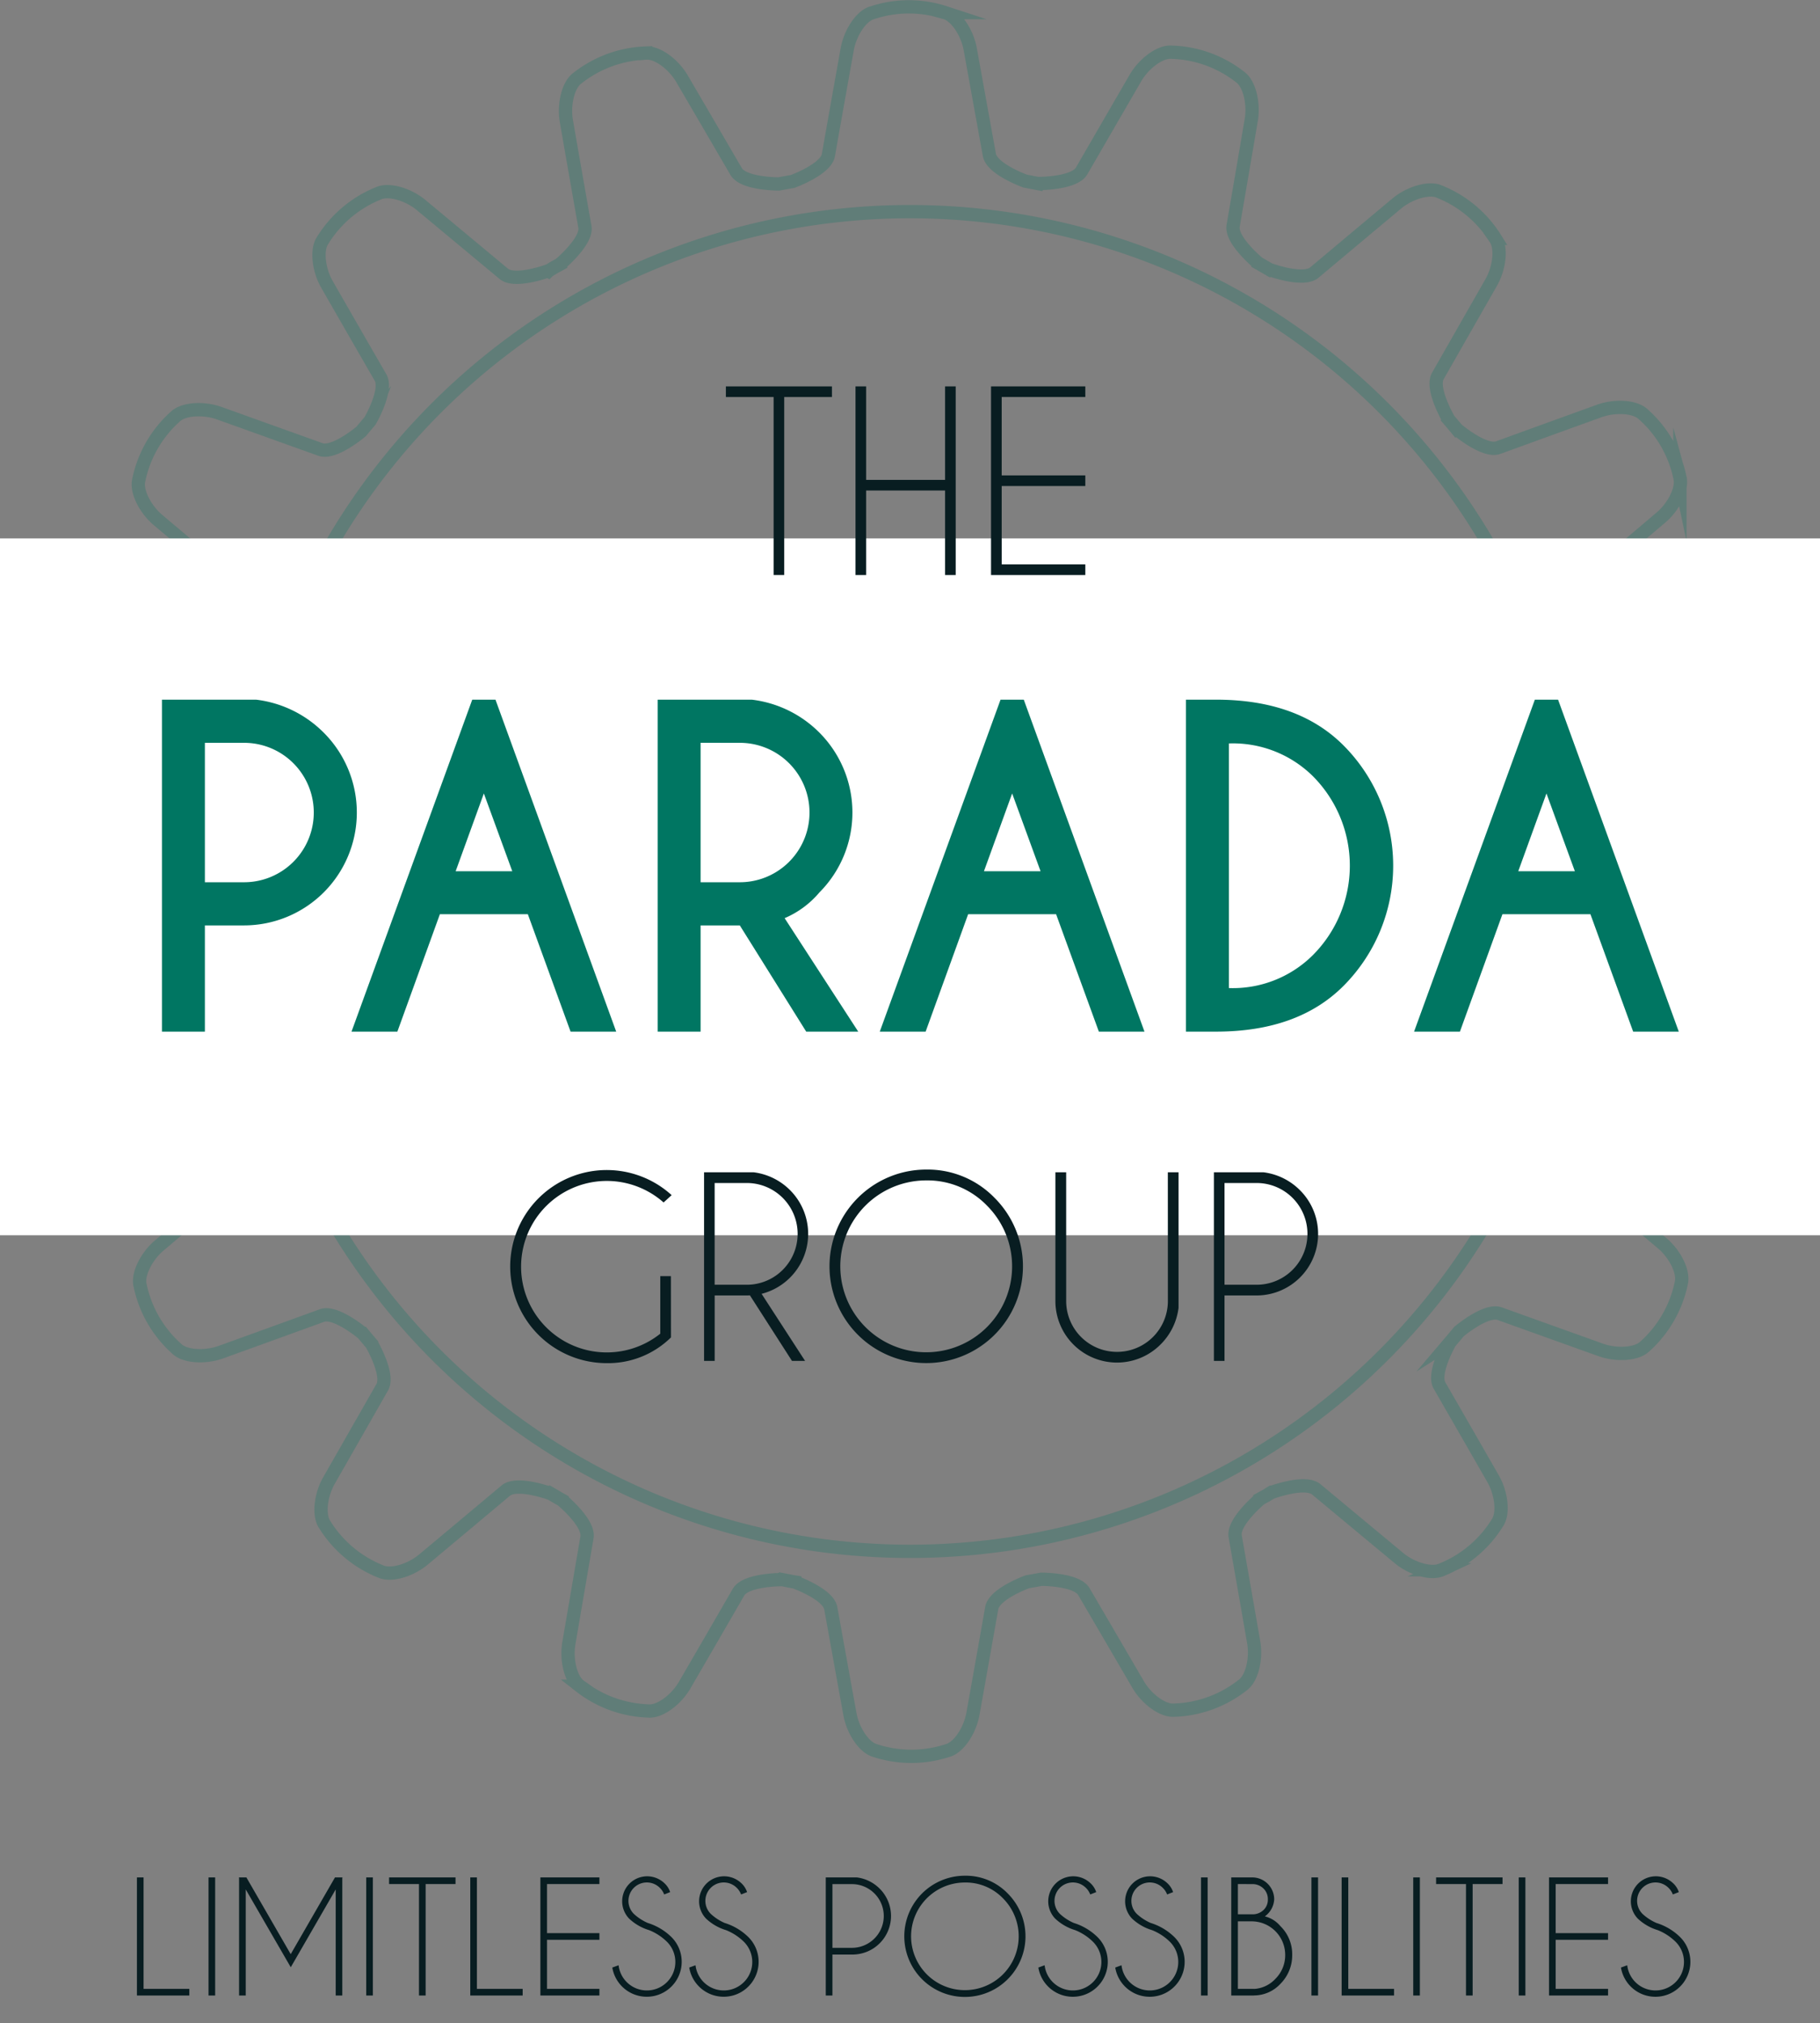 <svg id="Layer_1" data-name="Layer 1" xmlns="http://www.w3.org/2000/svg" viewBox="0 0 180.636 200.742">
  <rect x="0" y="0" width="180.636" height="200.742" fill="#808080" stroke="none"/>
  <defs>
    <style>
      .cls-1 {
        fill: none;
        stroke: #007662;
        stroke-miterlimit: 10;
        stroke-width: 1.318px;
        opacity: 0.25;
      }

      .cls-2 {
        fill: #fff;
      }

      .cls-3 {
        fill: #081d21;
      }

      .cls-4 {
        fill: #007662;
      }
    </style>
  </defs>
  <title>TPGlogo</title>
  <g>
    <path class="cls-1" d="M111.745,180.983c1.113-.3,2.209-2.015,2.5-3.63q.94-5.249,1.867-10.5c.248-1.4,3.409-2.561,3.538-2.611.459-.076.919-.161,1.378-.247.058,0,3.512-.007,4.233,1.23q2.688,4.6,5.378,9.209c.825,1.42,2.441,2.646,3.592,2.548a11.573,11.573,0,0,0,6.78-2.481c.941-.665,1.387-2.644,1.1-4.261q-.915-5.258-1.837-10.509c-.246-1.423,2.447-3.675,2.447-3.675v-.02c.2-.112.4-.214.6-.326s.381-.239.575-.354a.2.2,0,0,1,.018.014s3.293-1.22,4.406-.3q4.1,3.411,8.206,6.819c1.256,1.049,3.2,1.646,4.244,1.16a11.586,11.586,0,0,0,5.525-4.649c.655-.947.395-2.96-.425-4.383q-2.651-4.626-5.316-9.246c-.721-1.252,1.044-4.292,1.041-4.29.3-.353.6-.707.892-1.064.052-.043,2.685-2.258,4.032-1.777q5.017,1.8,10.041,3.6c1.54.553,3.568.451,4.388-.36a11.625,11.625,0,0,0,3.6-6.256c.29-1.115-.641-2.92-1.9-3.977q-4.072-3.435-8.156-6.868c-1.108-.93-.487-4.389-.487-4.389l-.006,0c.159-.426.3-.856.444-1.281l.027,0s1.741-3.055,3.187-3.06q5.329-.025,10.665-.049c1.64-.009,3.512-.795,4-1.84a11.568,11.568,0,0,0,1.24-7.113c-.107-1.147-1.6-2.523-3.14-3.086q-5.009-1.833-10.018-3.663c-1.357-.5-1.959-3.957-1.959-3.953l-.011,0c.005-.458,0-.913,0-1.37l.01,0s.6-3.464,1.949-3.968q5-1.844,10.005-3.691c1.538-.568,3.028-1.949,3.13-3.1a11.567,11.567,0,0,0-1.264-7.1c-.494-1.046-2.366-1.828-4.008-1.833q-5.333-.006-10.666-.014c-1.446,0-3.194-3.047-3.194-3.047l-.016,0c-.152-.429-.3-.854-.464-1.281l.009-.009s-.633-3.455.472-4.391q4.068-3.442,8.139-6.894c1.252-1.057,2.178-2.865,1.877-3.977a11.546,11.546,0,0,0-3.616-6.245c-.819-.811-2.847-.908-4.386-.349q-5.022,1.812-10.03,3.636c-1.36.49-4.045-1.777-4.045-1.777l-.014.005c-.289-.35-.583-.694-.877-1.038l.006-.013s-1.774-3.035-1.06-4.289q2.647-4.639,5.291-9.267c.816-1.422,1.068-3.437.408-4.381a11.6,11.6,0,0,0-5.538-4.634c-1.045-.48-2.983.127-4.243,1.177q-4.091,3.42-8.177,6.847c-1.111.926-4.41-.282-4.41-.282l-.01.006c-.392-.228-.782-.457-1.178-.679v-.013s-2.706-2.243-2.463-3.667q.908-5.257,1.8-10.514c.275-1.616-.174-3.6-1.117-4.261a11.566,11.566,0,0,0-6.79-2.452c-1.146-.1-2.762,1.135-3.585,2.553q-2.674,4.611-5.344,9.226c-.728,1.256-4.238,1.247-4.238,1.247a.14.14,0,0,0-.015.022c-.447-.082-.89-.18-1.337-.255l0,0s-3.309-1.183-3.567-2.608q-.951-5.242-1.9-10.494c-.291-1.611-1.39-3.317-2.5-3.618a11.541,11.541,0,0,0-7.221.011c-1.111.3-2.2,2.016-2.49,3.627q-.94,5.248-1.867,10.5c-.253,1.42-3.56,2.616-3.56,2.616-.449.073-.9.157-1.348.244,0,0-3.516.017-4.246-1.232q-2.681-4.6-5.376-9.212c-.825-1.417-2.444-2.643-3.592-2.544a11.617,11.617,0,0,0-6.778,2.481c-.942.665-1.387,2.648-1.106,4.264q.913,5.253,1.84,10.5c.247,1.424-2.451,3.681-2.447,3.678a.08.08,0,0,0,0,.02c-.2.112-.4.211-.6.326s-.38.236-.575.352a.064.064,0,0,1-.017-.015s-3.3,1.223-4.412.3q-4.1-3.413-8.2-6.82c-1.259-1.051-3.2-1.645-4.246-1.165a11.639,11.639,0,0,0-5.524,4.653c-.655.949-.395,2.963.423,4.383q2.652,4.626,5.32,9.246c.72,1.254-1.044,4.293-1.043,4.29v0c-.3.35-.595.7-.886,1.051,0,0-2.677,2.275-4.039,1.79q-5.022-1.8-10.041-3.6c-1.543-.554-3.573-.455-4.388.358a11.6,11.6,0,0,0-3.6,6.26c-.29,1.115.642,2.917,1.894,3.97q4.082,3.441,8.163,6.869c1.108.933.489,4.389.485,4.393l-.114.377c-.159.424-.175.483-.325.908l-.025,0s-1.739,3.055-3.183,3.057q-5.337.029-10.668.052c-1.64.006-3.513.8-4,1.84a11.609,11.609,0,0,0-1.238,7.112c.105,1.149,1.6,2.524,3.138,3.089Q30.584,88.4,35.6,90.231c1.357.495,1.96,3.957,1.96,3.957l.006,0c0,.455,0,.913.005,1.368l-.01,0s-.591,3.463-1.949,3.963q-5,1.849-10,3.695c-1.54.568-3.028,1.949-3.129,3.1a11.574,11.574,0,0,0,1.261,7.108c.495,1.039,2.369,1.825,4.009,1.826q5.33.015,10.665.014c1.447,0,3.2,3.05,3.195,3.052s.132.233.137.232c.152.429.1.369.264.794l.074.264s.628,3.458-.474,4.394q-4.066,3.445-8.139,6.891c-1.25,1.059-2.178,2.868-1.881,3.98a11.6,11.6,0,0,0,3.62,6.246c.817.811,2.849.9,4.389.346q5.014-1.808,10.027-3.631c1.36-.5,4.046,1.769,4.046,1.769h.01c.288.352.584.7.879,1.04l0,.01s1.774,3.035,1.056,4.29q-2.643,4.631-5.29,9.262c-.814,1.422-1.069,3.439-.409,4.386a11.611,11.611,0,0,0,5.538,4.631c1.05.48,2.985-.127,4.244-1.177q4.093-3.42,8.179-6.846c1.109-.924,4.407.282,4.41.282l.007-.006c.393.23.785.46,1.181.682v.007s2.7,2.244,2.461,3.672q-.9,5.252-1.8,10.511c-.278,1.616.172,3.6,1.117,4.261a11.614,11.614,0,0,0,6.786,2.459c1.15.094,2.766-1.142,3.586-2.56q2.681-4.61,5.348-9.228c.724-1.25,4.236-1.244,4.236-1.244s.008-.012.014-.018c.448.082.891.18,1.341.252v.007s3.309,1.179,3.568,2.6q.945,5.251,1.9,10.5c.289,1.617,1.389,3.323,2.507,3.622A11.57,11.57,0,0,0,111.745,180.983Zm-10.458-20.1a66.462,66.462,0,1,1,72.836-59.409A66.461,66.461,0,0,1,101.287,160.883Z" transform="translate(-17.682 -7.299)"/>
    <rect class="cls-2" y="53.423" width="180.636" height="69.141"/>
    <g>
      <path class="cls-3" d="M31.273,205.295V193.576h.659v11.06h4.541v.659Z" transform="translate(-17.682 -7.299)"/>
      <path class="cls-3" d="M39.037,193.576v11.719h-.659V193.576Z" transform="translate(-17.682 -7.299)"/>
      <path class="cls-3" d="M42.135,193.576l4.4,7.617,4.395-7.617h.754l-.029.051v11.668H51V194.77l-4.46,7.721-4.468-7.721v10.525H41.41V193.627l-.029-.051Z" transform="translate(-17.682 -7.299)"/>
      <path class="cls-3" d="M54.689,193.576v11.719H54.03V193.576Z" transform="translate(-17.682 -7.299)"/>
      <path class="cls-3" d="M59.926,194.235v11.06h-.659v-11.06H56.3v-.659h6.592v.659Z" transform="translate(-17.682 -7.299)"/>
      <path class="cls-3" d="M64.357,205.295V193.576h.659v11.06h4.541v.659Z" transform="translate(-17.682 -7.299)"/>
      <path class="cls-3" d="M77.174,193.576v.659h-5.2v4.87h5.2v.66h-5.2v4.87h5.2v.659H71.315V193.576Z" transform="translate(-17.682 -7.299)"/>
      <path class="cls-3" d="M82.1,198.806a4.965,4.965,0,0,1-1.978-1.143,2.481,2.481,0,0,1,3.516-3.5,2.078,2.078,0,0,1,.557.871l-.593.234a1.821,1.821,0,0,0-.432-.658,1.825,1.825,0,0,0-2.578,2.585,4.907,4.907,0,0,0,1.377.9,5.807,5.807,0,0,1,2.366,1.413,3.467,3.467,0,1,1-5.881,3.011l.623-.228a2.826,2.826,0,1,0,4.8-2.329A5.348,5.348,0,0,0,82.1,198.806Z" transform="translate(-17.682 -7.299)"/>
      <path class="cls-3" d="M89.735,198.806a4.965,4.965,0,0,1-1.978-1.143,2.481,2.481,0,0,1,3.516-3.5,2.078,2.078,0,0,1,.557.871l-.593.234a1.821,1.821,0,0,0-.432-.658,1.825,1.825,0,0,0-2.578,2.585,4.907,4.907,0,0,0,1.377.9,5.807,5.807,0,0,1,2.366,1.413,3.467,3.467,0,1,1-5.881,3.011l.623-.228a2.826,2.826,0,1,0,4.8-2.329A5.348,5.348,0,0,0,89.735,198.806Z" transform="translate(-17.682 -7.299)"/>
      <path class="cls-3" d="M100.3,201.23v4.064h-.659V193.576h3.076a3.877,3.877,0,0,1,2.278,1.121,3.827,3.827,0,0,1-2.7,6.533Zm0-6.988v6.321h1.992a3.161,3.161,0,0,0,0-6.321Z" transform="translate(-17.682 -7.299)"/>
      <path class="cls-3" d="M117.7,195.169a6.014,6.014,0,1,1-4.252-1.761A5.8,5.8,0,0,1,117.7,195.169Zm-4.252-1.087a5.34,5.34,0,1,0,3.775,1.563A5.143,5.143,0,0,0,113.443,194.082Z" transform="translate(-17.682 -7.299)"/>
      <path class="cls-3" d="M124.387,198.806a4.965,4.965,0,0,1-1.978-1.143,2.481,2.481,0,0,1,3.516-3.5,2.078,2.078,0,0,1,.557.871l-.593.234a1.822,1.822,0,0,0-.433-.658,1.825,1.825,0,0,0-2.578,2.585,4.907,4.907,0,0,0,1.377.9,5.815,5.815,0,0,1,2.366,1.413,3.468,3.468,0,1,1-5.882,3.011l.622-.228a2.826,2.826,0,1,0,4.8-2.329A5.336,5.336,0,0,0,124.387,198.806Z" transform="translate(-17.682 -7.299)"/>
      <path class="cls-3" d="M132.018,198.806a4.965,4.965,0,0,1-1.978-1.143,2.481,2.481,0,0,1,3.516-3.5,2.078,2.078,0,0,1,.557.871l-.593.234a1.822,1.822,0,0,0-.433-.658,1.825,1.825,0,0,0-2.578,2.585,4.907,4.907,0,0,0,1.377.9,5.815,5.815,0,0,1,2.366,1.413,3.468,3.468,0,1,1-5.882,3.011l.622-.228a2.826,2.826,0,1,0,4.8-2.329A5.336,5.336,0,0,0,132.018,198.806Z" transform="translate(-17.682 -7.299)"/>
      <path class="cls-3" d="M137.541,193.576v11.719h-.659V193.576Z" transform="translate(-17.682 -7.299)"/>
      <path class="cls-3" d="M141.964,193.576a2.181,2.181,0,0,1,2.183,2.176,2.226,2.226,0,0,1-.93,1.691,2.905,2.905,0,0,1,1.545.967,3.9,3.9,0,0,1,1.172,2.85,4.007,4.007,0,0,1-1.172,2.878,3.575,3.575,0,0,1-2.607,1.149v.008h-2.271V193.576Zm-1.421.659v3h1.59a1.548,1.548,0,0,0,.938-.41,1.384,1.384,0,0,0,.446-1.068,1.445,1.445,0,0,0-.446-1.088,1.537,1.537,0,0,0-1.106-.429Zm0,3.7v6.7h1.611v.007a3.121,3.121,0,0,0,2.109-1,3.3,3.3,0,0,0,.975-2.38,3.328,3.328,0,0,0-3.326-3.326Z" transform="translate(-17.682 -7.299)"/>
      <path class="cls-3" d="M148.5,193.576v11.719h-.659V193.576Z" transform="translate(-17.682 -7.299)"/>
      <path class="cls-3" d="M150.841,205.295V193.576h.659v11.06h4.541v.659Z" transform="translate(-17.682 -7.299)"/>
      <path class="cls-3" d="M158.605,193.576v11.719h-.659V193.576Z" transform="translate(-17.682 -7.299)"/>
      <path class="cls-3" d="M163.842,194.235v11.06h-.66v-11.06h-2.966v-.659h6.592v.659Z" transform="translate(-17.682 -7.299)"/>
      <path class="cls-3" d="M169.078,193.576v11.719h-.659V193.576Z" transform="translate(-17.682 -7.299)"/>
      <path class="cls-3" d="M177.282,193.576v.659h-5.2v4.87h5.2v.66h-5.2v4.87h5.2v.659h-5.859V193.576Z" transform="translate(-17.682 -7.299)"/>
      <path class="cls-3" d="M182.211,198.806a4.965,4.965,0,0,1-1.978-1.143,2.481,2.481,0,0,1,3.516-3.5,2.078,2.078,0,0,1,.557.871l-.593.234a1.822,1.822,0,0,0-.433-.658,1.825,1.825,0,0,0-2.578,2.585,4.907,4.907,0,0,0,1.377.9,5.815,5.815,0,0,1,2.366,1.413,3.468,3.468,0,1,1-5.882,3.011l.622-.228a2.826,2.826,0,1,0,4.8-2.329A5.336,5.336,0,0,0,182.211,198.806Z" transform="translate(-17.682 -7.299)"/>
    </g>
    <g>
      <path class="cls-3" d="M95.516,46.69V64.353H94.463V46.69H89.726V45.637h10.527V46.69Z" transform="translate(-17.682 -7.299)"/>
      <path class="cls-3" d="M103.645,55.966v8.387h-1.053V45.637h1.053v9.276h7.837V45.637h1.053V64.353h-1.053V55.966Z" transform="translate(-17.682 -7.299)"/>
      <path class="cls-3" d="M125.4,45.637V46.69h-8.3v7.779h8.3v1.053h-8.3V63.3h8.3v1.053h-9.357V45.637Z" transform="translate(-17.682 -7.299)"/>
    </g>
    <g>
      <path class="cls-4" d="M38.017,99.118v10.54H33.756V76.72H43.1a11.372,11.372,0,0,1,6.711,3.273,11.2,11.2,0,0,1-7.9,19.125Zm0-18.116V94.836h3.891a6.917,6.917,0,0,0,0-13.834Z" transform="translate(-17.682 -7.299)"/>
      <path class="cls-4" d="M66.858,76.72,78.84,109.658H74.311L70.07,98.006H61.341l-4.22,11.652h-4.55L64.553,76.72Zm1.668,17.025-2.821-7.72-2.8,7.72Z" transform="translate(-17.682 -7.299)"/>
      <path class="cls-4" d="M91.109,99.118H87.218v10.54H82.957V76.72H92.3a11.372,11.372,0,0,1,6.711,3.273,11.231,11.231,0,0,1,0,15.851A9.269,9.269,0,0,1,95.556,98.4l7.308,11.261H97.7ZM87.218,81V94.836h3.891a6.917,6.917,0,0,0,0-13.834Z" transform="translate(-17.682 -7.299)"/>
      <path class="cls-4" d="M119.292,76.72l11.98,32.938h-4.528L122.5,98.006h-8.729l-4.22,11.652H105L116.986,76.72Zm1.667,17.025-2.82-7.72-2.8,7.72Z" transform="translate(-17.682 -7.299)"/>
      <path class="cls-4" d="M138.519,76.72q8.029.042,12.517,4.55a16.9,16.9,0,0,1,0,23.839q-4.488,4.508-12.517,4.549H135.39V76.72Zm1.133,4.344v24.271a11.249,11.249,0,0,0,8.337-3.273,12.575,12.575,0,0,0,0-17.746A11.288,11.288,0,0,0,139.651,81.064Z" transform="translate(-17.682 -7.299)"/>
      <path class="cls-4" d="M172.322,76.72l11.98,32.938h-4.528l-4.241-11.652H166.8l-4.22,11.652h-4.55L170.017,76.72Zm1.667,17.025-2.82-7.72-2.8,7.72Z" transform="translate(-17.682 -7.299)"/>
    </g>
    <g>
      <path class="cls-3" d="M84.274,140a8.9,8.9,0,0,1-6.375,2.551,9.58,9.58,0,1,1,6.445-16.669l-.8.726a8.507,8.507,0,1,0-.328,13.019v-5.708h1.053Z" transform="translate(-17.682 -7.299)"/>
      <path class="cls-3" d="M92.111,135.824c-.1.008-.207.012-.316.012H88.614v6.492H87.561V123.613h4.913a6.189,6.189,0,0,1,3.638,1.789,6.139,6.139,0,0,1-2.842,10.271l4.316,6.655h-1.3Zm-3.5-11.147v10.095H91.8a5.047,5.047,0,0,0,0-10.095Z" transform="translate(-17.682 -7.299)"/>
      <path class="cls-3" d="M116.4,126.157a9.6,9.6,0,1,1-6.79-2.813A9.25,9.25,0,0,1,116.4,126.157Zm-6.79-1.737a8.526,8.526,0,1,0,6.03,2.5A8.215,8.215,0,0,0,109.61,124.42Z" transform="translate(-17.682 -7.299)"/>
      <path class="cls-3" d="M133.59,123.613h1.063v13.451a6.187,6.187,0,0,1-1.789,3.638,6.111,6.111,0,0,1-10.434-4.316V123.613H123.5v12.772a5.047,5.047,0,0,0,10.095,0Z" transform="translate(-17.682 -7.299)"/>
      <path class="cls-3" d="M139.216,135.836v6.492h-1.053V123.613h4.912a6.185,6.185,0,0,1,3.638,1.789,6.111,6.111,0,0,1-4.315,10.434Zm0-11.159v10.095H142.4a5.047,5.047,0,0,0,0-10.095Z" transform="translate(-17.682 -7.299)"/>
    </g>
  </g>
</svg>
